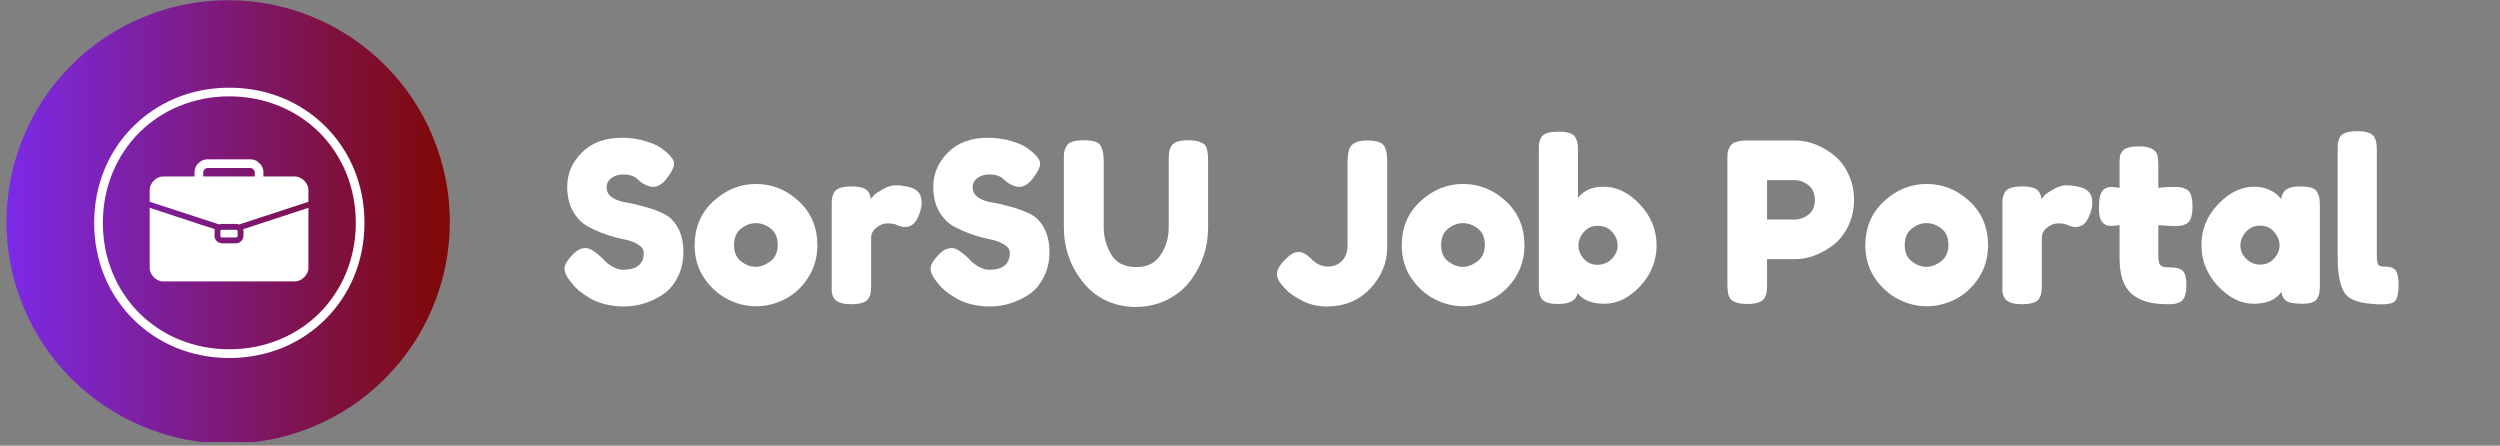 <svg xmlns="http://www.w3.org/2000/svg" xmlns:xlink="http://www.w3.org/1999/xlink" width="230" zoomAndPan="magnify" viewBox="0 0 172.5 30.75" height="41" preserveAspectRatio="xMidYMid meet" version="1.0"><rect x="0" y="0" width="172.5" height="30.75" fill="#808080" stroke="none"/><defs><g/><clipPath id="cce928b4c0"><path d="M 0.449 0.016 L 31.039 0.016 L 31.039 30.504 L 0.449 30.504 Z M 0.449 0.016 " clip-rule="nonzero"/></clipPath><clipPath id="6d112c1e87"><path d="M 15.742 0.016 C 13.715 0.016 11.762 0.402 9.891 1.18 C 8.016 1.957 6.363 3.059 4.926 4.496 C 3.492 5.93 2.387 7.582 1.613 9.457 C 0.836 11.332 0.449 13.281 0.449 15.309 C 0.449 17.34 0.836 19.289 1.613 21.164 C 2.387 23.039 3.492 24.691 4.926 26.125 C 6.363 27.559 8.016 28.664 9.891 29.441 C 11.762 30.219 13.715 30.605 15.742 30.605 C 17.77 30.605 19.723 30.219 21.598 29.441 C 23.469 28.664 25.125 27.559 26.559 26.125 C 27.992 24.691 29.098 23.039 29.875 21.164 C 30.648 19.289 31.039 17.34 31.039 15.309 C 31.039 13.281 30.648 11.332 29.875 9.457 C 29.098 7.582 27.992 5.93 26.559 4.496 C 25.125 3.059 23.469 1.957 21.598 1.18 C 19.723 0.402 17.77 0.016 15.742 0.016 Z M 15.742 0.016 " clip-rule="nonzero"/></clipPath><linearGradient x1="0" gradientTransform="matrix(0.028, 0, 0, 0.028, 0.448, 0.015)" y1="0" x2="1080" gradientUnits="userSpaceOnUse" y2="0" id="136ca2e3b1"><stop stop-opacity="1" stop-color="rgb(48.599%, 16.499%, 90.999%)" offset="0"/><stop stop-opacity="1" stop-color="rgb(48.605%, 16.446%, 90.652%)" offset="0.004"/><stop stop-opacity="1" stop-color="rgb(48.611%, 16.394%, 90.308%)" offset="0.008"/><stop stop-opacity="1" stop-color="rgb(48.618%, 16.342%, 89.961%)" offset="0.012"/><stop stop-opacity="1" stop-color="rgb(48.624%, 16.29%, 89.615%)" offset="0.016"/><stop stop-opacity="1" stop-color="rgb(48.63%, 16.237%, 89.268%)" offset="0.02"/><stop stop-opacity="1" stop-color="rgb(48.637%, 16.185%, 88.922%)" offset="0.023"/><stop stop-opacity="1" stop-color="rgb(48.643%, 16.133%, 88.576%)" offset="0.027"/><stop stop-opacity="1" stop-color="rgb(48.65%, 16.081%, 88.231%)" offset="0.031"/><stop stop-opacity="1" stop-color="rgb(48.656%, 16.028%, 87.885%)" offset="0.035"/><stop stop-opacity="1" stop-color="rgb(48.662%, 15.976%, 87.538%)" offset="0.039"/><stop stop-opacity="1" stop-color="rgb(48.668%, 15.923%, 87.192%)" offset="0.043"/><stop stop-opacity="1" stop-color="rgb(48.674%, 15.871%, 86.845%)" offset="0.047"/><stop stop-opacity="1" stop-color="rgb(48.68%, 15.819%, 86.499%)" offset="0.051"/><stop stop-opacity="1" stop-color="rgb(48.686%, 15.767%, 86.154%)" offset="0.055"/><stop stop-opacity="1" stop-color="rgb(48.692%, 15.714%, 85.808%)" offset="0.059"/><stop stop-opacity="1" stop-color="rgb(48.7%, 15.662%, 85.461%)" offset="0.062"/><stop stop-opacity="1" stop-color="rgb(48.706%, 15.608%, 85.115%)" offset="0.066"/><stop stop-opacity="1" stop-color="rgb(48.712%, 15.556%, 84.77%)" offset="0.07"/><stop stop-opacity="1" stop-color="rgb(48.718%, 15.504%, 84.424%)" offset="0.074"/><stop stop-opacity="1" stop-color="rgb(48.724%, 15.453%, 84.077%)" offset="0.078"/><stop stop-opacity="1" stop-color="rgb(48.73%, 15.399%, 83.731%)" offset="0.082"/><stop stop-opacity="1" stop-color="rgb(48.737%, 15.347%, 83.385%)" offset="0.086"/><stop stop-opacity="1" stop-color="rgb(48.743%, 15.295%, 83.038%)" offset="0.09"/><stop stop-opacity="1" stop-color="rgb(48.749%, 15.244%, 82.693%)" offset="0.094"/><stop stop-opacity="1" stop-color="rgb(48.755%, 15.19%, 82.347%)" offset="0.098"/><stop stop-opacity="1" stop-color="rgb(48.761%, 15.138%, 82.001%)" offset="0.102"/><stop stop-opacity="1" stop-color="rgb(48.767%, 15.085%, 81.654%)" offset="0.105"/><stop stop-opacity="1" stop-color="rgb(48.775%, 15.033%, 81.308%)" offset="0.109"/><stop stop-opacity="1" stop-color="rgb(48.781%, 14.981%, 80.962%)" offset="0.113"/><stop stop-opacity="1" stop-color="rgb(48.787%, 14.929%, 80.617%)" offset="0.117"/><stop stop-opacity="1" stop-color="rgb(48.793%, 14.876%, 80.27%)" offset="0.121"/><stop stop-opacity="1" stop-color="rgb(48.799%, 14.824%, 79.924%)" offset="0.125"/><stop stop-opacity="1" stop-color="rgb(48.805%, 14.772%, 79.578%)" offset="0.129"/><stop stop-opacity="1" stop-color="rgb(48.811%, 14.72%, 79.233%)" offset="0.133"/><stop stop-opacity="1" stop-color="rgb(48.817%, 14.667%, 78.886%)" offset="0.137"/><stop stop-opacity="1" stop-color="rgb(48.824%, 14.615%, 78.54%)" offset="0.141"/><stop stop-opacity="1" stop-color="rgb(48.83%, 14.561%, 78.194%)" offset="0.145"/><stop stop-opacity="1" stop-color="rgb(48.837%, 14.51%, 77.847%)" offset="0.148"/><stop stop-opacity="1" stop-color="rgb(48.843%, 14.458%, 77.501%)" offset="0.152"/><stop stop-opacity="1" stop-color="rgb(48.849%, 14.406%, 77.156%)" offset="0.156"/><stop stop-opacity="1" stop-color="rgb(48.856%, 14.352%, 76.81%)" offset="0.16"/><stop stop-opacity="1" stop-color="rgb(48.862%, 14.301%, 76.463%)" offset="0.164"/><stop stop-opacity="1" stop-color="rgb(48.868%, 14.249%, 76.117%)" offset="0.168"/><stop stop-opacity="1" stop-color="rgb(48.874%, 14.197%, 75.771%)" offset="0.172"/><stop stop-opacity="1" stop-color="rgb(48.88%, 14.143%, 75.424%)" offset="0.176"/><stop stop-opacity="1" stop-color="rgb(48.886%, 14.091%, 75.079%)" offset="0.18"/><stop stop-opacity="1" stop-color="rgb(48.892%, 14.038%, 74.733%)" offset="0.184"/><stop stop-opacity="1" stop-color="rgb(48.9%, 13.986%, 74.387%)" offset="0.188"/><stop stop-opacity="1" stop-color="rgb(48.906%, 13.934%, 74.04%)" offset="0.191"/><stop stop-opacity="1" stop-color="rgb(48.912%, 13.882%, 73.694%)" offset="0.195"/><stop stop-opacity="1" stop-color="rgb(48.918%, 13.829%, 73.347%)" offset="0.199"/><stop stop-opacity="1" stop-color="rgb(48.924%, 13.777%, 73.003%)" offset="0.203"/><stop stop-opacity="1" stop-color="rgb(48.93%, 13.725%, 72.656%)" offset="0.207"/><stop stop-opacity="1" stop-color="rgb(48.936%, 13.673%, 72.31%)" offset="0.211"/><stop stop-opacity="1" stop-color="rgb(48.943%, 13.62%, 71.964%)" offset="0.215"/><stop stop-opacity="1" stop-color="rgb(48.949%, 13.568%, 71.619%)" offset="0.219"/><stop stop-opacity="1" stop-color="rgb(48.955%, 13.515%, 71.272%)" offset="0.223"/><stop stop-opacity="1" stop-color="rgb(48.962%, 13.463%, 70.926%)" offset="0.227"/><stop stop-opacity="1" stop-color="rgb(48.969%, 13.411%, 70.58%)" offset="0.23"/><stop stop-opacity="1" stop-color="rgb(48.975%, 13.359%, 70.233%)" offset="0.234"/><stop stop-opacity="1" stop-color="rgb(48.981%, 13.306%, 69.887%)" offset="0.238"/><stop stop-opacity="1" stop-color="rgb(48.987%, 13.254%, 69.542%)" offset="0.242"/><stop stop-opacity="1" stop-color="rgb(48.993%, 13.2%, 69.196%)" offset="0.246"/><stop stop-opacity="1" stop-color="rgb(48.999%, 13.148%, 68.849%)" offset="0.25"/><stop stop-opacity="1" stop-color="rgb(49.005%, 13.097%, 68.503%)" offset="0.254"/><stop stop-opacity="1" stop-color="rgb(49.011%, 13.045%, 68.156%)" offset="0.258"/><stop stop-opacity="1" stop-color="rgb(49.017%, 12.991%, 67.81%)" offset="0.262"/><stop stop-opacity="1" stop-color="rgb(49.025%, 12.939%, 67.465%)" offset="0.266"/><stop stop-opacity="1" stop-color="rgb(49.031%, 12.888%, 67.119%)" offset="0.27"/><stop stop-opacity="1" stop-color="rgb(49.037%, 12.836%, 66.772%)" offset="0.273"/><stop stop-opacity="1" stop-color="rgb(49.043%, 12.782%, 66.426%)" offset="0.277"/><stop stop-opacity="1" stop-color="rgb(49.049%, 12.73%, 66.081%)" offset="0.281"/><stop stop-opacity="1" stop-color="rgb(49.055%, 12.677%, 65.735%)" offset="0.285"/><stop stop-opacity="1" stop-color="rgb(49.062%, 12.625%, 65.388%)" offset="0.289"/><stop stop-opacity="1" stop-color="rgb(49.068%, 12.573%, 65.042%)" offset="0.293"/><stop stop-opacity="1" stop-color="rgb(49.074%, 12.521%, 64.696%)" offset="0.297"/><stop stop-opacity="1" stop-color="rgb(49.08%, 12.468%, 64.349%)" offset="0.301"/><stop stop-opacity="1" stop-color="rgb(49.086%, 12.416%, 64.005%)" offset="0.305"/><stop stop-opacity="1" stop-color="rgb(49.092%, 12.364%, 63.658%)" offset="0.309"/><stop stop-opacity="1" stop-color="rgb(49.1%, 12.312%, 63.312%)" offset="0.312"/><stop stop-opacity="1" stop-color="rgb(49.106%, 12.259%, 62.965%)" offset="0.316"/><stop stop-opacity="1" stop-color="rgb(49.112%, 12.207%, 62.619%)" offset="0.32"/><stop stop-opacity="1" stop-color="rgb(49.118%, 12.154%, 62.273%)" offset="0.324"/><stop stop-opacity="1" stop-color="rgb(49.124%, 12.102%, 61.928%)" offset="0.328"/><stop stop-opacity="1" stop-color="rgb(49.13%, 12.05%, 61.581%)" offset="0.332"/><stop stop-opacity="1" stop-color="rgb(49.136%, 11.998%, 61.235%)" offset="0.336"/><stop stop-opacity="1" stop-color="rgb(49.142%, 11.945%, 60.889%)" offset="0.34"/><stop stop-opacity="1" stop-color="rgb(49.149%, 11.893%, 60.542%)" offset="0.344"/><stop stop-opacity="1" stop-color="rgb(49.155%, 11.841%, 60.196%)" offset="0.348"/><stop stop-opacity="1" stop-color="rgb(49.162%, 11.789%, 59.851%)" offset="0.352"/><stop stop-opacity="1" stop-color="rgb(49.168%, 11.736%, 59.505%)" offset="0.355"/><stop stop-opacity="1" stop-color="rgb(49.175%, 11.684%, 59.158%)" offset="0.359"/><stop stop-opacity="1" stop-color="rgb(49.181%, 11.63%, 58.812%)" offset="0.363"/><stop stop-opacity="1" stop-color="rgb(49.187%, 11.578%, 58.467%)" offset="0.367"/><stop stop-opacity="1" stop-color="rgb(49.193%, 11.526%, 58.121%)" offset="0.371"/><stop stop-opacity="1" stop-color="rgb(49.199%, 11.475%, 57.774%)" offset="0.375"/><stop stop-opacity="1" stop-color="rgb(49.205%, 11.421%, 57.428%)" offset="0.379"/><stop stop-opacity="1" stop-color="rgb(49.211%, 11.369%, 57.082%)" offset="0.383"/><stop stop-opacity="1" stop-color="rgb(49.217%, 11.317%, 56.735%)" offset="0.387"/><stop stop-opacity="1" stop-color="rgb(49.225%, 11.266%, 56.39%)" offset="0.391"/><stop stop-opacity="1" stop-color="rgb(49.231%, 11.212%, 56.044%)" offset="0.395"/><stop stop-opacity="1" stop-color="rgb(49.237%, 11.16%, 55.698%)" offset="0.398"/><stop stop-opacity="1" stop-color="rgb(49.243%, 11.107%, 55.351%)" offset="0.402"/><stop stop-opacity="1" stop-color="rgb(49.249%, 11.055%, 55.005%)" offset="0.406"/><stop stop-opacity="1" stop-color="rgb(49.255%, 11.003%, 54.659%)" offset="0.41"/><stop stop-opacity="1" stop-color="rgb(49.261%, 10.951%, 54.314%)" offset="0.414"/><stop stop-opacity="1" stop-color="rgb(49.268%, 10.898%, 53.967%)" offset="0.418"/><stop stop-opacity="1" stop-color="rgb(49.274%, 10.846%, 53.621%)" offset="0.422"/><stop stop-opacity="1" stop-color="rgb(49.28%, 10.794%, 53.275%)" offset="0.426"/><stop stop-opacity="1" stop-color="rgb(49.287%, 10.742%, 52.93%)" offset="0.43"/><stop stop-opacity="1" stop-color="rgb(49.294%, 10.689%, 52.583%)" offset="0.434"/><stop stop-opacity="1" stop-color="rgb(49.3%, 10.637%, 52.237%)" offset="0.438"/><stop stop-opacity="1" stop-color="rgb(49.306%, 10.583%, 51.891%)" offset="0.441"/><stop stop-opacity="1" stop-color="rgb(49.312%, 10.532%, 51.544%)" offset="0.445"/><stop stop-opacity="1" stop-color="rgb(49.318%, 10.48%, 51.198%)" offset="0.449"/><stop stop-opacity="1" stop-color="rgb(49.324%, 10.428%, 50.853%)" offset="0.453"/><stop stop-opacity="1" stop-color="rgb(49.33%, 10.374%, 50.507%)" offset="0.457"/><stop stop-opacity="1" stop-color="rgb(49.336%, 10.323%, 50.16%)" offset="0.461"/><stop stop-opacity="1" stop-color="rgb(49.342%, 10.269%, 49.814%)" offset="0.465"/><stop stop-opacity="1" stop-color="rgb(49.35%, 10.217%, 49.467%)" offset="0.469"/><stop stop-opacity="1" stop-color="rgb(49.356%, 10.165%, 49.121%)" offset="0.473"/><stop stop-opacity="1" stop-color="rgb(49.362%, 10.114%, 48.776%)" offset="0.477"/><stop stop-opacity="1" stop-color="rgb(49.368%, 10.06%, 48.43%)" offset="0.48"/><stop stop-opacity="1" stop-color="rgb(49.374%, 10.008%, 48.083%)" offset="0.484"/><stop stop-opacity="1" stop-color="rgb(49.38%, 9.956%, 47.737%)" offset="0.488"/><stop stop-opacity="1" stop-color="rgb(49.387%, 9.904%, 47.391%)" offset="0.492"/><stop stop-opacity="1" stop-color="rgb(49.393%, 9.851%, 47.044%)" offset="0.496"/><stop stop-opacity="1" stop-color="rgb(49.399%, 9.799%, 46.7%)" offset="0.5"/><stop stop-opacity="1" stop-color="rgb(49.405%, 9.746%, 46.353%)" offset="0.504"/><stop stop-opacity="1" stop-color="rgb(49.411%, 9.694%, 46.007%)" offset="0.508"/><stop stop-opacity="1" stop-color="rgb(49.417%, 9.642%, 45.66%)" offset="0.512"/><stop stop-opacity="1" stop-color="rgb(49.425%, 9.59%, 45.316%)" offset="0.516"/><stop stop-opacity="1" stop-color="rgb(49.431%, 9.537%, 44.969%)" offset="0.52"/><stop stop-opacity="1" stop-color="rgb(49.437%, 9.485%, 44.623%)" offset="0.523"/><stop stop-opacity="1" stop-color="rgb(49.443%, 9.433%, 44.276%)" offset="0.527"/><stop stop-opacity="1" stop-color="rgb(49.449%, 9.381%, 43.93%)" offset="0.531"/><stop stop-opacity="1" stop-color="rgb(49.455%, 9.328%, 43.584%)" offset="0.535"/><stop stop-opacity="1" stop-color="rgb(49.461%, 9.276%, 43.239%)" offset="0.539"/><stop stop-opacity="1" stop-color="rgb(49.467%, 9.222%, 42.892%)" offset="0.543"/><stop stop-opacity="1" stop-color="rgb(49.474%, 9.171%, 42.546%)" offset="0.547"/><stop stop-opacity="1" stop-color="rgb(49.48%, 9.119%, 42.2%)" offset="0.551"/><stop stop-opacity="1" stop-color="rgb(49.487%, 9.067%, 41.853%)" offset="0.555"/><stop stop-opacity="1" stop-color="rgb(49.493%, 9.013%, 41.507%)" offset="0.559"/><stop stop-opacity="1" stop-color="rgb(49.5%, 8.961%, 41.162%)" offset="0.562"/><stop stop-opacity="1" stop-color="rgb(49.506%, 8.91%, 40.816%)" offset="0.566"/><stop stop-opacity="1" stop-color="rgb(49.512%, 8.858%, 40.469%)" offset="0.57"/><stop stop-opacity="1" stop-color="rgb(49.518%, 8.804%, 40.123%)" offset="0.574"/><stop stop-opacity="1" stop-color="rgb(49.524%, 8.752%, 39.777%)" offset="0.578"/><stop stop-opacity="1" stop-color="rgb(49.53%, 8.699%, 39.43%)" offset="0.582"/><stop stop-opacity="1" stop-color="rgb(49.536%, 8.647%, 39.085%)" offset="0.586"/><stop stop-opacity="1" stop-color="rgb(49.542%, 8.595%, 38.739%)" offset="0.59"/><stop stop-opacity="1" stop-color="rgb(49.55%, 8.543%, 38.393%)" offset="0.594"/><stop stop-opacity="1" stop-color="rgb(49.556%, 8.49%, 38.046%)" offset="0.598"/><stop stop-opacity="1" stop-color="rgb(49.562%, 8.438%, 37.701%)" offset="0.602"/><stop stop-opacity="1" stop-color="rgb(49.568%, 8.386%, 37.355%)" offset="0.605"/><stop stop-opacity="1" stop-color="rgb(49.574%, 8.334%, 37.009%)" offset="0.609"/><stop stop-opacity="1" stop-color="rgb(49.58%, 8.281%, 36.662%)" offset="0.613"/><stop stop-opacity="1" stop-color="rgb(49.586%, 8.229%, 36.316%)" offset="0.617"/><stop stop-opacity="1" stop-color="rgb(49.593%, 8.176%, 35.97%)" offset="0.621"/><stop stop-opacity="1" stop-color="rgb(49.599%, 8.124%, 35.625%)" offset="0.625"/><stop stop-opacity="1" stop-color="rgb(49.605%, 8.072%, 35.278%)" offset="0.629"/><stop stop-opacity="1" stop-color="rgb(49.612%, 8.02%, 34.932%)" offset="0.633"/><stop stop-opacity="1" stop-color="rgb(49.619%, 7.967%, 34.586%)" offset="0.637"/><stop stop-opacity="1" stop-color="rgb(49.625%, 7.915%, 34.239%)" offset="0.641"/><stop stop-opacity="1" stop-color="rgb(49.631%, 7.861%, 33.893%)" offset="0.645"/><stop stop-opacity="1" stop-color="rgb(49.637%, 7.809%, 33.548%)" offset="0.648"/><stop stop-opacity="1" stop-color="rgb(49.643%, 7.758%, 33.202%)" offset="0.652"/><stop stop-opacity="1" stop-color="rgb(49.649%, 7.706%, 32.855%)" offset="0.656"/><stop stop-opacity="1" stop-color="rgb(49.655%, 7.652%, 32.509%)" offset="0.66"/><stop stop-opacity="1" stop-color="rgb(49.661%, 7.6%, 32.164%)" offset="0.664"/><stop stop-opacity="1" stop-color="rgb(49.667%, 7.549%, 31.818%)" offset="0.668"/><stop stop-opacity="1" stop-color="rgb(49.675%, 7.497%, 31.471%)" offset="0.672"/><stop stop-opacity="1" stop-color="rgb(49.681%, 7.443%, 31.125%)" offset="0.676"/><stop stop-opacity="1" stop-color="rgb(49.687%, 7.391%, 30.779%)" offset="0.68"/><stop stop-opacity="1" stop-color="rgb(49.693%, 7.338%, 30.432%)" offset="0.684"/><stop stop-opacity="1" stop-color="rgb(49.699%, 7.286%, 30.087%)" offset="0.688"/><stop stop-opacity="1" stop-color="rgb(49.706%, 7.234%, 29.741%)" offset="0.691"/><stop stop-opacity="1" stop-color="rgb(49.712%, 7.182%, 29.395%)" offset="0.695"/><stop stop-opacity="1" stop-color="rgb(49.718%, 7.129%, 29.048%)" offset="0.699"/><stop stop-opacity="1" stop-color="rgb(49.724%, 7.077%, 28.702%)" offset="0.703"/><stop stop-opacity="1" stop-color="rgb(49.73%, 7.025%, 28.355%)" offset="0.707"/><stop stop-opacity="1" stop-color="rgb(49.736%, 6.973%, 28.011%)" offset="0.711"/><stop stop-opacity="1" stop-color="rgb(49.742%, 6.92%, 27.664%)" offset="0.715"/><stop stop-opacity="1" stop-color="rgb(49.75%, 6.868%, 27.318%)" offset="0.719"/><stop stop-opacity="1" stop-color="rgb(49.756%, 6.815%, 26.971%)" offset="0.723"/><stop stop-opacity="1" stop-color="rgb(49.762%, 6.763%, 26.625%)" offset="0.727"/><stop stop-opacity="1" stop-color="rgb(49.768%, 6.711%, 26.279%)" offset="0.73"/><stop stop-opacity="1" stop-color="rgb(49.774%, 6.659%, 25.934%)" offset="0.734"/><stop stop-opacity="1" stop-color="rgb(49.78%, 6.606%, 25.587%)" offset="0.738"/><stop stop-opacity="1" stop-color="rgb(49.786%, 6.554%, 25.241%)" offset="0.742"/><stop stop-opacity="1" stop-color="rgb(49.792%, 6.502%, 24.895%)" offset="0.746"/><stop stop-opacity="1" stop-color="rgb(49.799%, 6.45%, 24.55%)" offset="0.75"/><stop stop-opacity="1" stop-color="rgb(49.805%, 6.396%, 24.203%)" offset="0.754"/><stop stop-opacity="1" stop-color="rgb(49.812%, 6.345%, 23.857%)" offset="0.758"/><stop stop-opacity="1" stop-color="rgb(49.818%, 6.291%, 23.511%)" offset="0.762"/><stop stop-opacity="1" stop-color="rgb(49.825%, 6.239%, 23.164%)" offset="0.766"/><stop stop-opacity="1" stop-color="rgb(49.831%, 6.187%, 22.818%)" offset="0.77"/><stop stop-opacity="1" stop-color="rgb(49.837%, 6.136%, 22.473%)" offset="0.773"/><stop stop-opacity="1" stop-color="rgb(49.843%, 6.082%, 22.127%)" offset="0.777"/><stop stop-opacity="1" stop-color="rgb(49.849%, 6.03%, 21.78%)" offset="0.781"/><stop stop-opacity="1" stop-color="rgb(49.855%, 5.978%, 21.434%)" offset="0.785"/><stop stop-opacity="1" stop-color="rgb(49.861%, 5.927%, 21.088%)" offset="0.789"/><stop stop-opacity="1" stop-color="rgb(49.867%, 5.873%, 20.741%)" offset="0.793"/><stop stop-opacity="1" stop-color="rgb(49.875%, 5.821%, 20.396%)" offset="0.797"/><stop stop-opacity="1" stop-color="rgb(49.881%, 5.768%, 20.05%)" offset="0.801"/><stop stop-opacity="1" stop-color="rgb(49.887%, 5.716%, 19.704%)" offset="0.805"/><stop stop-opacity="1" stop-color="rgb(49.893%, 5.664%, 19.357%)" offset="0.809"/><stop stop-opacity="1" stop-color="rgb(49.899%, 5.612%, 19.012%)" offset="0.812"/><stop stop-opacity="1" stop-color="rgb(49.905%, 5.559%, 18.666%)" offset="0.816"/><stop stop-opacity="1" stop-color="rgb(49.911%, 5.507%, 18.32%)" offset="0.82"/><stop stop-opacity="1" stop-color="rgb(49.918%, 5.453%, 17.973%)" offset="0.824"/><stop stop-opacity="1" stop-color="rgb(49.924%, 5.402%, 17.627%)" offset="0.828"/><stop stop-opacity="1" stop-color="rgb(49.93%, 5.35%, 17.281%)" offset="0.832"/><stop stop-opacity="1" stop-color="rgb(49.937%, 5.298%, 16.936%)" offset="0.836"/><stop stop-opacity="1" stop-color="rgb(49.944%, 5.244%, 16.589%)" offset="0.84"/><stop stop-opacity="1" stop-color="rgb(49.95%, 5.193%, 16.243%)" offset="0.844"/><stop stop-opacity="1" stop-color="rgb(49.956%, 5.141%, 15.897%)" offset="0.848"/><stop stop-opacity="1" stop-color="rgb(49.962%, 5.089%, 15.55%)" offset="0.852"/><stop stop-opacity="1" stop-color="rgb(49.968%, 5.035%, 15.204%)" offset="0.855"/><stop stop-opacity="1" stop-color="rgb(49.974%, 4.984%, 14.859%)" offset="0.859"/><stop stop-opacity="1" stop-color="rgb(49.98%, 4.93%, 14.513%)" offset="0.863"/><stop stop-opacity="1" stop-color="rgb(49.986%, 4.878%, 14.166%)" offset="0.867"/><stop stop-opacity="1" stop-color="rgb(49.992%, 4.826%, 13.82%)" offset="0.871"/><stop stop-opacity="1" stop-color="rgb(49.998%, 4.774%, 13.474%)" offset="0.875"/><stop stop-opacity="1" stop-color="rgb(50.005%, 4.721%, 13.127%)" offset="0.879"/><stop stop-opacity="1" stop-color="rgb(50.012%, 4.669%, 12.782%)" offset="0.883"/><stop stop-opacity="1" stop-color="rgb(50.018%, 4.617%, 12.436%)" offset="0.887"/><stop stop-opacity="1" stop-color="rgb(50.024%, 4.565%, 12.09%)" offset="0.891"/><stop stop-opacity="1" stop-color="rgb(50.031%, 4.512%, 11.743%)" offset="0.895"/><stop stop-opacity="1" stop-color="rgb(50.037%, 4.46%, 11.398%)" offset="0.898"/><stop stop-opacity="1" stop-color="rgb(50.043%, 4.407%, 11.052%)" offset="0.902"/><stop stop-opacity="1" stop-color="rgb(50.049%, 4.355%, 10.706%)" offset="0.906"/><stop stop-opacity="1" stop-color="rgb(50.055%, 4.303%, 10.359%)" offset="0.91"/><stop stop-opacity="1" stop-color="rgb(50.061%, 4.251%, 10.013%)" offset="0.914"/><stop stop-opacity="1" stop-color="rgb(50.067%, 4.198%, 9.666%)" offset="0.918"/><stop stop-opacity="1" stop-color="rgb(50.075%, 4.146%, 9.322%)" offset="0.922"/><stop stop-opacity="1" stop-color="rgb(50.081%, 4.094%, 8.975%)" offset="0.926"/><stop stop-opacity="1" stop-color="rgb(50.087%, 4.042%, 8.629%)" offset="0.93"/><stop stop-opacity="1" stop-color="rgb(50.093%, 3.989%, 8.282%)" offset="0.934"/><stop stop-opacity="1" stop-color="rgb(50.099%, 3.937%, 7.936%)" offset="0.938"/><stop stop-opacity="1" stop-color="rgb(50.105%, 3.883%, 7.59%)" offset="0.941"/><stop stop-opacity="1" stop-color="rgb(50.111%, 3.831%, 7.245%)" offset="0.945"/><stop stop-opacity="1" stop-color="rgb(50.117%, 3.78%, 6.898%)" offset="0.949"/><stop stop-opacity="1" stop-color="rgb(50.124%, 3.728%, 6.552%)" offset="0.953"/><stop stop-opacity="1" stop-color="rgb(50.13%, 3.674%, 6.206%)" offset="0.957"/><stop stop-opacity="1" stop-color="rgb(50.137%, 3.622%, 5.861%)" offset="0.961"/><stop stop-opacity="1" stop-color="rgb(50.143%, 3.571%, 5.515%)" offset="0.965"/><stop stop-opacity="1" stop-color="rgb(50.15%, 3.519%, 5.168%)" offset="0.969"/><stop stop-opacity="1" stop-color="rgb(50.156%, 3.465%, 4.822%)" offset="0.973"/><stop stop-opacity="1" stop-color="rgb(50.162%, 3.413%, 4.475%)" offset="0.977"/><stop stop-opacity="1" stop-color="rgb(50.168%, 3.36%, 4.129%)" offset="0.98"/><stop stop-opacity="1" stop-color="rgb(50.174%, 3.308%, 3.784%)" offset="0.984"/><stop stop-opacity="1" stop-color="rgb(50.18%, 3.256%, 3.438%)" offset="0.988"/><stop stop-opacity="1" stop-color="rgb(50.186%, 3.204%, 3.091%)" offset="0.992"/><stop stop-opacity="1" stop-color="rgb(50.192%, 3.151%, 2.745%)" offset="0.996"/><stop stop-opacity="1" stop-color="rgb(50.2%, 3.099%, 2.399%)" offset="1"/></linearGradient><clipPath id="6d67d49b92"><path d="M 6.496 6.051 L 25.148 6.051 L 25.148 24.703 L 6.496 24.703 Z M 6.496 6.051 " clip-rule="nonzero"/></clipPath></defs><g clip-path="url(#cce928b4c0)"><g clip-path="url(#6d112c1e87)"><path fill="url(#136ca2e3b1)" d="M 0.449 0.016 L 0.449 30.504 L 31.039 30.504 L 31.039 0.016 Z M 0.449 0.016 " fill-rule="nonzero"/></g></g><g fill="#ffffff" fill-opacity="1"><g transform="translate(38.56, 20.99)"><g><path d="M 0.781 -1.594 C 0.52 -1.914 0.391 -2.207 0.391 -2.469 C 0.391 -2.727 0.609 -3.078 1.047 -3.516 C 1.305 -3.754 1.578 -3.875 1.859 -3.875 C 2.148 -3.875 2.551 -3.617 3.062 -3.109 C 3.207 -2.93 3.41 -2.766 3.672 -2.609 C 3.941 -2.453 4.191 -2.375 4.422 -2.375 C 5.379 -2.375 5.859 -2.766 5.859 -3.547 C 5.859 -3.773 5.723 -3.969 5.453 -4.125 C 5.191 -4.289 4.863 -4.41 4.469 -4.484 C 4.082 -4.555 3.664 -4.672 3.219 -4.828 C 2.77 -4.984 2.348 -5.172 1.953 -5.391 C 1.566 -5.609 1.238 -5.953 0.969 -6.422 C 0.707 -6.891 0.578 -7.453 0.578 -8.109 C 0.578 -9.004 0.914 -9.789 1.594 -10.469 C 2.27 -11.145 3.188 -11.484 4.344 -11.484 C 4.957 -11.484 5.52 -11.398 6.031 -11.234 C 6.539 -11.078 6.895 -10.914 7.094 -10.75 L 7.469 -10.453 C 7.789 -10.16 7.953 -9.91 7.953 -9.703 C 7.953 -9.492 7.828 -9.211 7.578 -8.859 C 7.234 -8.348 6.875 -8.094 6.5 -8.094 C 6.281 -8.094 6.016 -8.191 5.703 -8.391 C 5.672 -8.41 5.609 -8.461 5.516 -8.547 C 5.43 -8.629 5.352 -8.695 5.281 -8.75 C 5.062 -8.883 4.785 -8.953 4.453 -8.953 C 4.117 -8.953 3.844 -8.867 3.625 -8.703 C 3.406 -8.547 3.297 -8.328 3.297 -8.047 C 3.297 -7.766 3.426 -7.535 3.688 -7.359 C 3.945 -7.191 4.27 -7.078 4.656 -7.016 C 5.051 -6.953 5.477 -6.852 5.938 -6.719 C 6.406 -6.594 6.832 -6.438 7.219 -6.25 C 7.613 -6.07 7.941 -5.754 8.203 -5.297 C 8.461 -4.836 8.594 -4.273 8.594 -3.609 C 8.594 -2.941 8.457 -2.352 8.188 -1.844 C 7.926 -1.332 7.582 -0.938 7.156 -0.656 C 6.32 -0.113 5.43 0.156 4.484 0.156 C 4.004 0.156 3.547 0.098 3.109 -0.016 C 2.68 -0.141 2.332 -0.289 2.062 -0.469 C 1.52 -0.789 1.141 -1.109 0.922 -1.422 Z M 0.781 -1.594 "/></g></g></g><g fill="#ffffff" fill-opacity="1"><g transform="translate(47.539, 20.99)"><g><path d="M 0.391 -4.047 C 0.391 -5.285 0.816 -6.301 1.672 -7.094 C 2.535 -7.895 3.52 -8.297 4.625 -8.297 C 5.738 -8.297 6.723 -7.898 7.578 -7.109 C 8.43 -6.316 8.859 -5.301 8.859 -4.062 C 8.859 -3.207 8.633 -2.445 8.188 -1.781 C 7.75 -1.125 7.211 -0.641 6.578 -0.328 C 5.953 -0.016 5.301 0.141 4.625 0.141 C 3.945 0.141 3.285 -0.023 2.641 -0.359 C 2.004 -0.691 1.469 -1.18 1.031 -1.828 C 0.602 -2.484 0.391 -3.223 0.391 -4.047 Z M 3.594 -2.953 C 3.926 -2.703 4.258 -2.578 4.594 -2.578 C 4.938 -2.578 5.273 -2.703 5.609 -2.953 C 5.953 -3.211 6.125 -3.594 6.125 -4.094 C 6.125 -4.602 5.961 -4.977 5.641 -5.219 C 5.328 -5.469 4.984 -5.594 4.609 -5.594 C 4.242 -5.594 3.898 -5.461 3.578 -5.203 C 3.266 -4.953 3.109 -4.578 3.109 -4.078 C 3.109 -3.578 3.27 -3.203 3.594 -2.953 Z M 3.594 -2.953 "/></g></g></g><g fill="#ffffff" fill-opacity="1"><g transform="translate(56.78, 20.99)"><g><path d="M 6.125 -8.031 C 6.32 -7.969 6.484 -7.859 6.609 -7.703 C 6.742 -7.555 6.812 -7.316 6.812 -6.984 C 6.812 -6.66 6.711 -6.301 6.516 -5.906 C 6.316 -5.52 6.035 -5.328 5.672 -5.328 C 5.484 -5.328 5.305 -5.367 5.141 -5.453 C 4.973 -5.535 4.75 -5.578 4.469 -5.578 C 4.188 -5.578 3.926 -5.477 3.688 -5.281 C 3.445 -5.082 3.328 -4.848 3.328 -4.578 L 3.328 -1.344 C 3.328 -1.102 3.316 -0.922 3.297 -0.797 C 3.285 -0.68 3.238 -0.551 3.156 -0.406 C 3 -0.133 2.598 0 1.953 0 C 1.461 0 1.109 -0.086 0.891 -0.266 C 0.723 -0.41 0.629 -0.629 0.609 -0.922 C 0.609 -1.023 0.609 -1.176 0.609 -1.375 L 0.609 -6.781 C 0.609 -7.02 0.613 -7.195 0.625 -7.312 C 0.645 -7.426 0.691 -7.555 0.766 -7.703 C 0.91 -7.984 1.312 -8.125 1.969 -8.125 C 2.582 -8.125 2.969 -8.004 3.125 -7.766 C 3.238 -7.598 3.297 -7.426 3.297 -7.25 C 3.348 -7.32 3.422 -7.41 3.516 -7.516 C 3.617 -7.617 3.828 -7.758 4.141 -7.938 C 4.461 -8.113 4.742 -8.203 4.984 -8.203 C 5.223 -8.203 5.426 -8.188 5.594 -8.156 C 5.758 -8.133 5.938 -8.094 6.125 -8.031 Z M 6.125 -8.031 "/></g></g></g><g fill="#ffffff" fill-opacity="1"><g transform="translate(63.818, 20.99)"><g><path d="M 0.781 -1.594 C 0.52 -1.914 0.391 -2.207 0.391 -2.469 C 0.391 -2.727 0.609 -3.078 1.047 -3.516 C 1.305 -3.754 1.578 -3.875 1.859 -3.875 C 2.148 -3.875 2.551 -3.617 3.062 -3.109 C 3.207 -2.93 3.41 -2.766 3.672 -2.609 C 3.941 -2.453 4.191 -2.375 4.422 -2.375 C 5.379 -2.375 5.859 -2.766 5.859 -3.547 C 5.859 -3.773 5.723 -3.969 5.453 -4.125 C 5.191 -4.289 4.863 -4.41 4.469 -4.484 C 4.082 -4.555 3.664 -4.672 3.219 -4.828 C 2.77 -4.984 2.348 -5.172 1.953 -5.391 C 1.566 -5.609 1.238 -5.953 0.969 -6.422 C 0.707 -6.891 0.578 -7.453 0.578 -8.109 C 0.578 -9.004 0.914 -9.789 1.594 -10.469 C 2.27 -11.145 3.188 -11.484 4.344 -11.484 C 4.957 -11.484 5.52 -11.398 6.031 -11.234 C 6.539 -11.078 6.895 -10.914 7.094 -10.75 L 7.469 -10.453 C 7.789 -10.16 7.953 -9.91 7.953 -9.703 C 7.953 -9.492 7.828 -9.211 7.578 -8.859 C 7.234 -8.348 6.875 -8.094 6.5 -8.094 C 6.281 -8.094 6.016 -8.191 5.703 -8.391 C 5.672 -8.41 5.609 -8.461 5.516 -8.547 C 5.43 -8.629 5.352 -8.695 5.281 -8.75 C 5.062 -8.883 4.785 -8.953 4.453 -8.953 C 4.117 -8.953 3.844 -8.867 3.625 -8.703 C 3.406 -8.547 3.297 -8.328 3.297 -8.047 C 3.297 -7.766 3.426 -7.535 3.688 -7.359 C 3.945 -7.191 4.27 -7.078 4.656 -7.016 C 5.051 -6.953 5.477 -6.852 5.938 -6.719 C 6.406 -6.594 6.832 -6.438 7.219 -6.25 C 7.613 -6.07 7.941 -5.754 8.203 -5.297 C 8.461 -4.836 8.594 -4.273 8.594 -3.609 C 8.594 -2.941 8.457 -2.352 8.188 -1.844 C 7.926 -1.332 7.582 -0.938 7.156 -0.656 C 6.32 -0.113 5.43 0.156 4.484 0.156 C 4.004 0.156 3.547 0.098 3.109 -0.016 C 2.68 -0.141 2.332 -0.289 2.062 -0.469 C 1.52 -0.789 1.141 -1.109 0.922 -1.422 Z M 0.781 -1.594 "/></g></g></g><g fill="#ffffff" fill-opacity="1"><g transform="translate(72.797, 20.99)"><g><path d="M 8 -10.875 C 8.102 -11.039 8.25 -11.156 8.438 -11.219 C 8.633 -11.281 8.879 -11.312 9.172 -11.312 C 9.461 -11.312 9.695 -11.285 9.875 -11.234 C 10.051 -11.18 10.188 -11.117 10.281 -11.047 C 10.375 -10.973 10.438 -10.863 10.469 -10.719 C 10.531 -10.539 10.562 -10.273 10.562 -9.922 L 10.562 -5.266 C 10.562 -3.91 10.145 -2.68 9.312 -1.578 C 8.895 -1.047 8.363 -0.617 7.719 -0.297 C 7.07 0.023 6.352 0.188 5.562 0.188 C 4.781 0.188 4.066 0.023 3.422 -0.297 C 2.785 -0.629 2.266 -1.066 1.859 -1.609 C 1.023 -2.691 0.609 -3.922 0.609 -5.297 L 0.609 -9.938 C 0.609 -10.188 0.613 -10.367 0.625 -10.484 C 0.645 -10.598 0.695 -10.734 0.781 -10.891 C 0.863 -11.047 1.004 -11.156 1.203 -11.219 C 1.398 -11.281 1.66 -11.312 1.984 -11.312 C 2.316 -11.312 2.578 -11.281 2.766 -11.219 C 2.961 -11.156 3.098 -11.047 3.172 -10.891 C 3.297 -10.648 3.359 -10.328 3.359 -9.922 L 3.359 -5.297 C 3.359 -4.672 3.516 -4.078 3.828 -3.516 C 3.973 -3.223 4.195 -2.988 4.5 -2.812 C 4.812 -2.645 5.18 -2.562 5.609 -2.562 C 6.359 -2.562 6.914 -2.836 7.281 -3.391 C 7.656 -3.941 7.844 -4.582 7.844 -5.312 L 7.844 -10.031 C 7.844 -10.426 7.895 -10.707 8 -10.875 Z M 8 -10.875 "/></g></g></g><g fill="#ffffff" fill-opacity="1"><g transform="translate(83.978, 20.99)"><g/></g></g><g fill="#ffffff" fill-opacity="1"><g transform="translate(87.874, 20.99)"><g><path d="M 6.375 -11.297 C 6.781 -11.297 7.078 -11.258 7.266 -11.188 C 7.453 -11.125 7.586 -11.016 7.672 -10.859 C 7.785 -10.617 7.844 -10.301 7.844 -9.906 L 7.844 -3.938 C 7.844 -2.863 7.453 -1.91 6.672 -1.078 C 5.891 -0.254 4.895 0.156 3.688 0.156 C 3.008 0.156 2.406 0.004 1.875 -0.297 C 1.406 -0.547 1.078 -0.773 0.891 -0.984 L 0.766 -1.109 C 0.41 -1.484 0.234 -1.805 0.234 -2.078 C 0.234 -2.359 0.41 -2.68 0.766 -3.047 C 1.129 -3.422 1.445 -3.609 1.719 -3.609 C 2 -3.609 2.305 -3.438 2.641 -3.094 C 2.984 -2.758 3.352 -2.594 3.75 -2.594 C 4.145 -2.594 4.469 -2.723 4.719 -2.984 C 4.977 -3.254 5.109 -3.609 5.109 -4.047 L 5.109 -9.812 C 5.109 -10.426 5.211 -10.82 5.422 -11 C 5.66 -11.195 5.977 -11.297 6.375 -11.297 Z M 6.375 -11.297 "/></g></g></g><g fill="#ffffff" fill-opacity="1"><g transform="translate(96.329, 20.99)"><g><path d="M 0.391 -4.047 C 0.391 -5.285 0.816 -6.301 1.672 -7.094 C 2.535 -7.895 3.52 -8.297 4.625 -8.297 C 5.738 -8.297 6.723 -7.898 7.578 -7.109 C 8.43 -6.316 8.859 -5.301 8.859 -4.062 C 8.859 -3.207 8.633 -2.445 8.188 -1.781 C 7.75 -1.125 7.211 -0.641 6.578 -0.328 C 5.953 -0.016 5.301 0.141 4.625 0.141 C 3.945 0.141 3.285 -0.023 2.641 -0.359 C 2.004 -0.691 1.469 -1.18 1.031 -1.828 C 0.602 -2.484 0.391 -3.223 0.391 -4.047 Z M 3.594 -2.953 C 3.926 -2.703 4.258 -2.578 4.594 -2.578 C 4.938 -2.578 5.273 -2.703 5.609 -2.953 C 5.953 -3.211 6.125 -3.594 6.125 -4.094 C 6.125 -4.602 5.961 -4.977 5.641 -5.219 C 5.328 -5.469 4.984 -5.594 4.609 -5.594 C 4.242 -5.594 3.898 -5.461 3.578 -5.203 C 3.266 -4.953 3.109 -4.578 3.109 -4.078 C 3.109 -3.578 3.27 -3.203 3.594 -2.953 Z M 3.594 -2.953 "/></g></g></g><g fill="#ffffff" fill-opacity="1"><g transform="translate(105.57, 20.99)"><g><path d="M 5.062 -8.109 C 5.977 -8.109 6.816 -7.703 7.578 -6.891 C 8.348 -6.078 8.734 -5.133 8.734 -4.062 C 8.734 -2.988 8.352 -2.047 7.594 -1.234 C 6.832 -0.43 6.016 -0.031 5.141 -0.031 C 4.273 -0.031 3.656 -0.273 3.281 -0.766 C 3.195 -0.266 2.754 -0.016 1.953 -0.016 C 1.305 -0.016 0.91 -0.156 0.766 -0.438 C 0.691 -0.582 0.645 -0.711 0.625 -0.828 C 0.613 -0.953 0.609 -1.133 0.609 -1.375 L 0.609 -10.562 C 0.609 -10.801 0.613 -10.977 0.625 -11.094 C 0.645 -11.219 0.691 -11.352 0.766 -11.5 C 0.91 -11.77 1.312 -11.906 1.969 -11.906 C 2.613 -11.906 3.004 -11.77 3.141 -11.5 C 3.223 -11.344 3.27 -11.203 3.281 -11.078 C 3.301 -10.961 3.312 -10.785 3.312 -10.547 L 3.312 -7.344 C 3.719 -7.852 4.301 -8.109 5.062 -8.109 Z M 3.719 -3.125 C 3.969 -2.852 4.281 -2.719 4.656 -2.719 C 5.039 -2.719 5.367 -2.852 5.641 -3.125 C 5.91 -3.406 6.047 -3.711 6.047 -4.047 C 6.047 -4.391 5.922 -4.703 5.672 -4.984 C 5.422 -5.266 5.086 -5.406 4.672 -5.406 C 4.266 -5.406 3.941 -5.258 3.703 -4.969 C 3.461 -4.688 3.344 -4.379 3.344 -4.047 C 3.344 -3.711 3.469 -3.406 3.719 -3.125 Z M 3.719 -3.125 "/></g></g></g><g fill="#ffffff" fill-opacity="1"><g transform="translate(114.687, 20.99)"><g/></g></g><g fill="#ffffff" fill-opacity="1"><g transform="translate(118.583, 20.99)"><g><path d="M 8.938 -9.016 C 9.207 -8.473 9.344 -7.863 9.344 -7.188 C 9.344 -6.52 9.207 -5.914 8.938 -5.375 C 8.676 -4.844 8.336 -4.414 7.922 -4.094 C 7.066 -3.438 6.18 -3.109 5.266 -3.109 L 3.344 -3.109 L 3.344 -1.375 C 3.344 -1.133 3.332 -0.953 3.312 -0.828 C 3.301 -0.711 3.254 -0.582 3.172 -0.438 C 3.023 -0.156 2.625 -0.016 1.969 -0.016 C 1.25 -0.016 0.828 -0.203 0.703 -0.578 C 0.641 -0.754 0.609 -1.023 0.609 -1.391 L 0.609 -9.938 C 0.609 -10.176 0.613 -10.352 0.625 -10.469 C 0.645 -10.582 0.695 -10.719 0.781 -10.875 C 0.926 -11.156 1.328 -11.297 1.984 -11.297 L 5.281 -11.297 C 6.188 -11.297 7.066 -10.969 7.922 -10.312 C 8.336 -9.988 8.676 -9.555 8.938 -9.016 Z M 5.281 -5.844 C 5.594 -5.844 5.895 -5.953 6.188 -6.172 C 6.488 -6.398 6.641 -6.738 6.641 -7.188 C 6.641 -7.645 6.488 -7.988 6.188 -8.219 C 5.895 -8.445 5.586 -8.562 5.266 -8.562 L 3.344 -8.562 L 3.344 -5.844 Z M 5.281 -5.844 "/></g></g></g><g fill="#ffffff" fill-opacity="1"><g transform="translate(128.317, 20.99)"><g><path d="M 0.391 -4.047 C 0.391 -5.285 0.816 -6.301 1.672 -7.094 C 2.535 -7.895 3.52 -8.297 4.625 -8.297 C 5.738 -8.297 6.723 -7.898 7.578 -7.109 C 8.43 -6.316 8.859 -5.301 8.859 -4.062 C 8.859 -3.207 8.633 -2.445 8.188 -1.781 C 7.75 -1.125 7.211 -0.641 6.578 -0.328 C 5.953 -0.016 5.301 0.141 4.625 0.141 C 3.945 0.141 3.285 -0.023 2.641 -0.359 C 2.004 -0.691 1.469 -1.18 1.031 -1.828 C 0.602 -2.484 0.391 -3.223 0.391 -4.047 Z M 3.594 -2.953 C 3.926 -2.703 4.258 -2.578 4.594 -2.578 C 4.938 -2.578 5.273 -2.703 5.609 -2.953 C 5.953 -3.211 6.125 -3.594 6.125 -4.094 C 6.125 -4.602 5.961 -4.977 5.641 -5.219 C 5.328 -5.469 4.984 -5.594 4.609 -5.594 C 4.242 -5.594 3.898 -5.461 3.578 -5.203 C 3.266 -4.953 3.109 -4.578 3.109 -4.078 C 3.109 -3.578 3.27 -3.203 3.594 -2.953 Z M 3.594 -2.953 "/></g></g></g><g fill="#ffffff" fill-opacity="1"><g transform="translate(137.557, 20.99)"><g><path d="M 6.125 -8.031 C 6.32 -7.969 6.484 -7.859 6.609 -7.703 C 6.742 -7.555 6.812 -7.316 6.812 -6.984 C 6.812 -6.66 6.711 -6.301 6.516 -5.906 C 6.316 -5.52 6.035 -5.328 5.672 -5.328 C 5.484 -5.328 5.305 -5.367 5.141 -5.453 C 4.973 -5.535 4.75 -5.578 4.469 -5.578 C 4.188 -5.578 3.926 -5.477 3.688 -5.281 C 3.445 -5.082 3.328 -4.848 3.328 -4.578 L 3.328 -1.344 C 3.328 -1.102 3.316 -0.922 3.297 -0.797 C 3.285 -0.68 3.238 -0.551 3.156 -0.406 C 3 -0.133 2.598 0 1.953 0 C 1.461 0 1.109 -0.086 0.891 -0.266 C 0.723 -0.41 0.629 -0.629 0.609 -0.922 C 0.609 -1.023 0.609 -1.176 0.609 -1.375 L 0.609 -6.781 C 0.609 -7.02 0.613 -7.195 0.625 -7.312 C 0.645 -7.426 0.691 -7.555 0.766 -7.703 C 0.91 -7.984 1.312 -8.125 1.969 -8.125 C 2.582 -8.125 2.969 -8.004 3.125 -7.766 C 3.238 -7.598 3.297 -7.426 3.297 -7.25 C 3.348 -7.32 3.422 -7.41 3.516 -7.516 C 3.617 -7.617 3.828 -7.758 4.141 -7.938 C 4.461 -8.113 4.742 -8.203 4.984 -8.203 C 5.223 -8.203 5.426 -8.188 5.594 -8.156 C 5.758 -8.133 5.938 -8.094 6.125 -8.031 Z M 6.125 -8.031 "/></g></g></g><g fill="#ffffff" fill-opacity="1"><g transform="translate(144.595, 20.99)"><g><path d="M 5.328 -5.391 L 4.328 -5.453 L 4.328 -3.328 C 4.328 -3.047 4.367 -2.844 4.453 -2.719 C 4.547 -2.602 4.711 -2.547 4.953 -2.547 C 5.191 -2.547 5.375 -2.535 5.5 -2.516 C 5.633 -2.504 5.773 -2.457 5.922 -2.375 C 6.148 -2.238 6.266 -1.895 6.266 -1.344 C 6.266 -0.695 6.125 -0.301 5.844 -0.156 C 5.688 -0.082 5.547 -0.035 5.422 -0.016 C 5.305 -0.004 5.141 0 4.922 0 C 3.848 0 3.035 -0.238 2.484 -0.719 C 1.93 -1.207 1.656 -2.023 1.656 -3.172 L 1.656 -5.453 C 1.457 -5.422 1.242 -5.406 1.016 -5.406 C 0.785 -5.406 0.598 -5.492 0.453 -5.672 C 0.305 -5.848 0.234 -6.145 0.234 -6.562 C 0.234 -6.977 0.258 -7.281 0.312 -7.469 C 0.363 -7.664 0.438 -7.805 0.531 -7.891 C 0.688 -8.023 0.891 -8.094 1.141 -8.094 L 1.656 -8.031 L 1.656 -9.609 C 1.656 -9.848 1.66 -10.023 1.672 -10.141 C 1.68 -10.254 1.727 -10.375 1.812 -10.5 C 1.945 -10.758 2.344 -10.891 3 -10.891 C 3.695 -10.891 4.113 -10.703 4.25 -10.328 C 4.301 -10.16 4.328 -9.895 4.328 -9.531 L 4.328 -8.031 C 4.773 -8.07 5.113 -8.094 5.344 -8.094 C 5.582 -8.094 5.758 -8.082 5.875 -8.062 C 5.988 -8.051 6.125 -8.004 6.281 -7.922 C 6.551 -7.785 6.688 -7.391 6.688 -6.734 C 6.688 -6.086 6.547 -5.691 6.266 -5.547 C 6.117 -5.473 5.984 -5.426 5.859 -5.406 C 5.742 -5.395 5.566 -5.391 5.328 -5.391 Z M 5.328 -5.391 "/></g></g></g><g fill="#ffffff" fill-opacity="1"><g transform="translate(151.51, 20.99)"><g><path d="M 5.891 -7.25 C 5.953 -7.832 6.359 -8.125 7.109 -8.125 C 7.504 -8.125 7.797 -8.094 7.984 -8.031 C 8.18 -7.969 8.316 -7.859 8.391 -7.703 C 8.473 -7.547 8.52 -7.41 8.531 -7.297 C 8.551 -7.18 8.562 -7.004 8.562 -6.766 L 8.562 -1.375 C 8.562 -1.133 8.551 -0.953 8.531 -0.828 C 8.52 -0.711 8.477 -0.582 8.406 -0.438 C 8.27 -0.164 7.922 -0.031 7.359 -0.031 C 6.797 -0.031 6.422 -0.098 6.234 -0.234 C 6.047 -0.379 5.938 -0.582 5.906 -0.844 C 5.52 -0.301 4.883 -0.031 4 -0.031 C 3.113 -0.031 2.289 -0.438 1.531 -1.25 C 0.77 -2.062 0.391 -3.004 0.391 -4.078 C 0.391 -5.148 0.77 -6.086 1.531 -6.891 C 2.301 -7.703 3.141 -8.109 4.047 -8.109 C 4.398 -8.109 4.719 -8.047 5 -7.922 C 5.289 -7.797 5.492 -7.676 5.609 -7.562 C 5.723 -7.457 5.816 -7.352 5.891 -7.25 Z M 3.078 -4.047 C 3.078 -3.711 3.207 -3.41 3.469 -3.141 C 3.738 -2.867 4.062 -2.734 4.438 -2.734 C 4.82 -2.734 5.141 -2.867 5.391 -3.141 C 5.648 -3.422 5.781 -3.727 5.781 -4.062 C 5.781 -4.395 5.656 -4.703 5.406 -4.984 C 5.164 -5.273 4.844 -5.422 4.438 -5.422 C 4.039 -5.422 3.711 -5.273 3.453 -4.984 C 3.203 -4.703 3.078 -4.391 3.078 -4.047 Z M 3.078 -4.047 "/></g></g></g><g fill="#ffffff" fill-opacity="1"><g transform="translate(160.689, 20.99)"><g><path d="M 0.609 -10.578 C 0.609 -10.816 0.613 -10.992 0.625 -11.109 C 0.645 -11.234 0.691 -11.375 0.766 -11.531 C 0.91 -11.801 1.312 -11.938 1.969 -11.938 C 2.594 -11.938 2.984 -11.801 3.141 -11.531 C 3.223 -11.375 3.27 -11.234 3.281 -11.109 C 3.301 -10.984 3.312 -10.801 3.312 -10.562 L 3.312 -3.438 C 3.312 -3.062 3.344 -2.828 3.406 -2.734 C 3.469 -2.641 3.602 -2.594 3.812 -2.594 C 4.02 -2.594 4.16 -2.582 4.234 -2.562 C 4.305 -2.551 4.395 -2.508 4.5 -2.438 C 4.707 -2.301 4.812 -1.938 4.812 -1.344 C 4.812 -0.695 4.707 -0.301 4.5 -0.156 C 4.227 0.031 3.594 0.062 2.594 -0.062 C 1.801 -0.164 1.285 -0.426 1.047 -0.844 C 0.754 -1.352 0.609 -2.156 0.609 -3.25 Z M 0.609 -10.578 "/></g></g></g><g clip-path="url(#6d67d49b92)"><path fill="#ffffff" d="M 19.504 6.762 C 20.633 7.227 21.629 7.898 22.465 8.734 C 23.301 9.57 23.973 10.566 24.438 11.695 C 24.898 12.816 25.148 14.059 25.148 15.375 C 25.148 16.695 24.898 17.934 24.438 19.055 C 23.973 20.184 23.301 21.18 22.465 22.016 C 21.629 22.855 20.633 23.523 19.504 23.992 C 18.383 24.449 17.141 24.703 15.824 24.703 C 14.504 24.703 13.266 24.449 12.145 23.992 C 11.016 23.523 10.02 22.855 9.184 22.016 C 8.344 21.18 7.672 20.184 7.207 19.055 C 6.75 17.934 6.496 16.695 6.496 15.375 C 6.496 14.059 6.75 12.816 7.207 11.695 C 7.672 10.566 8.344 9.57 9.184 8.734 C 10.02 7.898 11.016 7.227 12.145 6.762 C 13.266 6.301 14.504 6.051 15.824 6.051 C 17.141 6.051 18.383 6.301 19.504 6.762 Z M 19.281 23.43 C 20.324 23.004 21.266 22.371 22.047 21.598 C 22.82 20.816 23.453 19.875 23.879 18.836 C 24.312 17.777 24.551 16.617 24.551 15.375 C 24.551 14.137 24.312 12.977 23.879 11.918 C 23.453 10.875 22.82 9.934 22.047 9.152 C 21.266 8.379 20.324 7.746 19.281 7.32 C 18.223 6.887 17.062 6.648 15.824 6.648 C 14.582 6.648 13.422 6.887 12.363 7.32 C 11.32 7.746 10.383 8.379 9.602 9.152 C 8.828 9.934 8.195 10.875 7.77 11.918 C 7.332 12.977 7.098 14.137 7.098 15.375 C 7.098 16.617 7.332 17.777 7.77 18.836 C 8.195 19.875 8.828 20.816 9.602 21.598 C 10.383 22.371 11.32 23.004 12.363 23.43 C 13.422 23.863 14.582 24.102 15.824 24.102 C 17.062 24.102 18.223 23.863 19.281 23.43 Z M 19.281 23.43 " fill-opacity="1" fill-rule="evenodd"/></g><path fill="#ffffff" d="M 14.258 11.602 C 14.242 11.602 14.227 11.609 14.211 11.617 C 14.172 11.633 14.141 11.656 14.109 11.68 C 14.086 11.711 14.062 11.742 14.047 11.781 C 14.039 11.797 14.031 11.812 14.031 11.828 C 14.023 11.844 14.023 11.852 14.023 11.871 L 14.023 12.176 L 17.578 12.176 L 17.578 11.871 C 17.578 11.852 17.578 11.844 17.566 11.828 C 17.566 11.812 17.559 11.797 17.551 11.781 C 17.535 11.75 17.512 11.711 17.48 11.688 C 17.449 11.656 17.418 11.633 17.379 11.617 C 17.363 11.609 17.348 11.602 17.332 11.602 C 17.316 11.594 17.309 11.594 17.293 11.594 L 14.301 11.594 C 14.281 11.594 14.273 11.594 14.258 11.602 Z M 13.422 11.871 C 13.422 11.805 13.43 11.75 13.445 11.695 C 13.453 11.641 13.477 11.586 13.5 11.531 C 13.539 11.426 13.613 11.34 13.691 11.262 C 13.77 11.184 13.855 11.109 13.961 11.07 C 14.016 11.047 14.07 11.023 14.125 11.016 C 14.18 11 14.234 10.992 14.301 10.992 L 17.293 10.992 C 17.355 10.992 17.41 11 17.465 11.016 C 17.52 11.023 17.578 11.047 17.633 11.07 C 17.734 11.109 17.82 11.184 17.898 11.262 C 17.988 11.332 18.051 11.426 18.098 11.531 C 18.121 11.578 18.145 11.633 18.152 11.688 C 18.168 11.75 18.176 11.805 18.176 11.871 L 18.176 12.176 L 20.355 12.176 C 20.812 12.176 21.281 12.637 21.281 13.094 L 21.281 13.922 L 16.488 15.492 C 16.453 15.477 16.422 15.469 16.398 15.461 C 16.367 15.453 16.328 15.453 16.297 15.453 L 15.301 15.453 C 15.27 15.453 15.23 15.453 15.199 15.461 C 15.176 15.469 15.145 15.477 15.121 15.484 L 10.328 13.922 L 10.328 13.094 C 10.328 12.637 10.785 12.176 11.242 12.176 L 13.422 12.176 Z M 15.293 15.855 L 16.305 15.855 C 16.312 15.855 16.32 15.855 16.328 15.855 C 16.336 15.863 16.352 15.871 16.359 15.891 C 16.375 15.898 16.383 15.914 16.391 15.922 C 16.391 15.93 16.391 15.93 16.391 15.938 L 16.398 15.945 L 16.398 16.285 L 16.391 16.293 C 16.391 16.301 16.391 16.309 16.391 16.309 C 16.383 16.324 16.375 16.34 16.359 16.348 C 16.352 16.363 16.336 16.371 16.32 16.379 C 16.32 16.379 16.312 16.379 16.305 16.379 L 16.297 16.387 L 15.301 16.387 L 15.293 16.379 C 15.285 16.379 15.277 16.379 15.277 16.379 C 15.262 16.371 15.246 16.363 15.238 16.348 C 15.223 16.34 15.215 16.324 15.207 16.309 C 15.207 16.309 15.207 16.301 15.207 16.293 L 15.207 15.938 C 15.207 15.93 15.207 15.93 15.207 15.922 C 15.215 15.914 15.223 15.898 15.238 15.891 C 15.246 15.871 15.262 15.863 15.27 15.855 C 15.277 15.855 15.285 15.855 15.293 15.855 Z M 16.785 15.84 C 16.785 15.832 16.777 15.824 16.777 15.816 L 21.281 14.34 L 21.281 18.496 C 21.281 18.953 20.812 19.418 20.355 19.418 L 11.242 19.418 C 10.785 19.418 10.328 18.953 10.328 18.496 L 10.328 14.34 L 14.82 15.816 C 14.82 15.824 14.812 15.832 14.812 15.84 C 14.805 15.871 14.805 15.914 14.805 15.945 L 14.805 16.285 C 14.805 16.316 14.805 16.355 14.812 16.387 C 14.82 16.418 14.828 16.449 14.844 16.48 C 14.867 16.535 14.906 16.582 14.953 16.633 C 15 16.68 15.051 16.719 15.105 16.742 C 15.137 16.758 15.168 16.766 15.199 16.773 C 15.23 16.781 15.27 16.789 15.301 16.789 L 16.297 16.789 C 16.328 16.789 16.367 16.781 16.398 16.773 C 16.43 16.766 16.461 16.758 16.496 16.742 C 16.551 16.719 16.598 16.68 16.645 16.633 C 16.691 16.582 16.73 16.535 16.754 16.48 C 16.77 16.449 16.777 16.418 16.785 16.387 C 16.793 16.355 16.801 16.316 16.801 16.285 L 16.801 15.945 C 16.801 15.914 16.793 15.871 16.785 15.84 Z M 16.785 15.84 " fill-opacity="1" fill-rule="evenodd"/></svg>